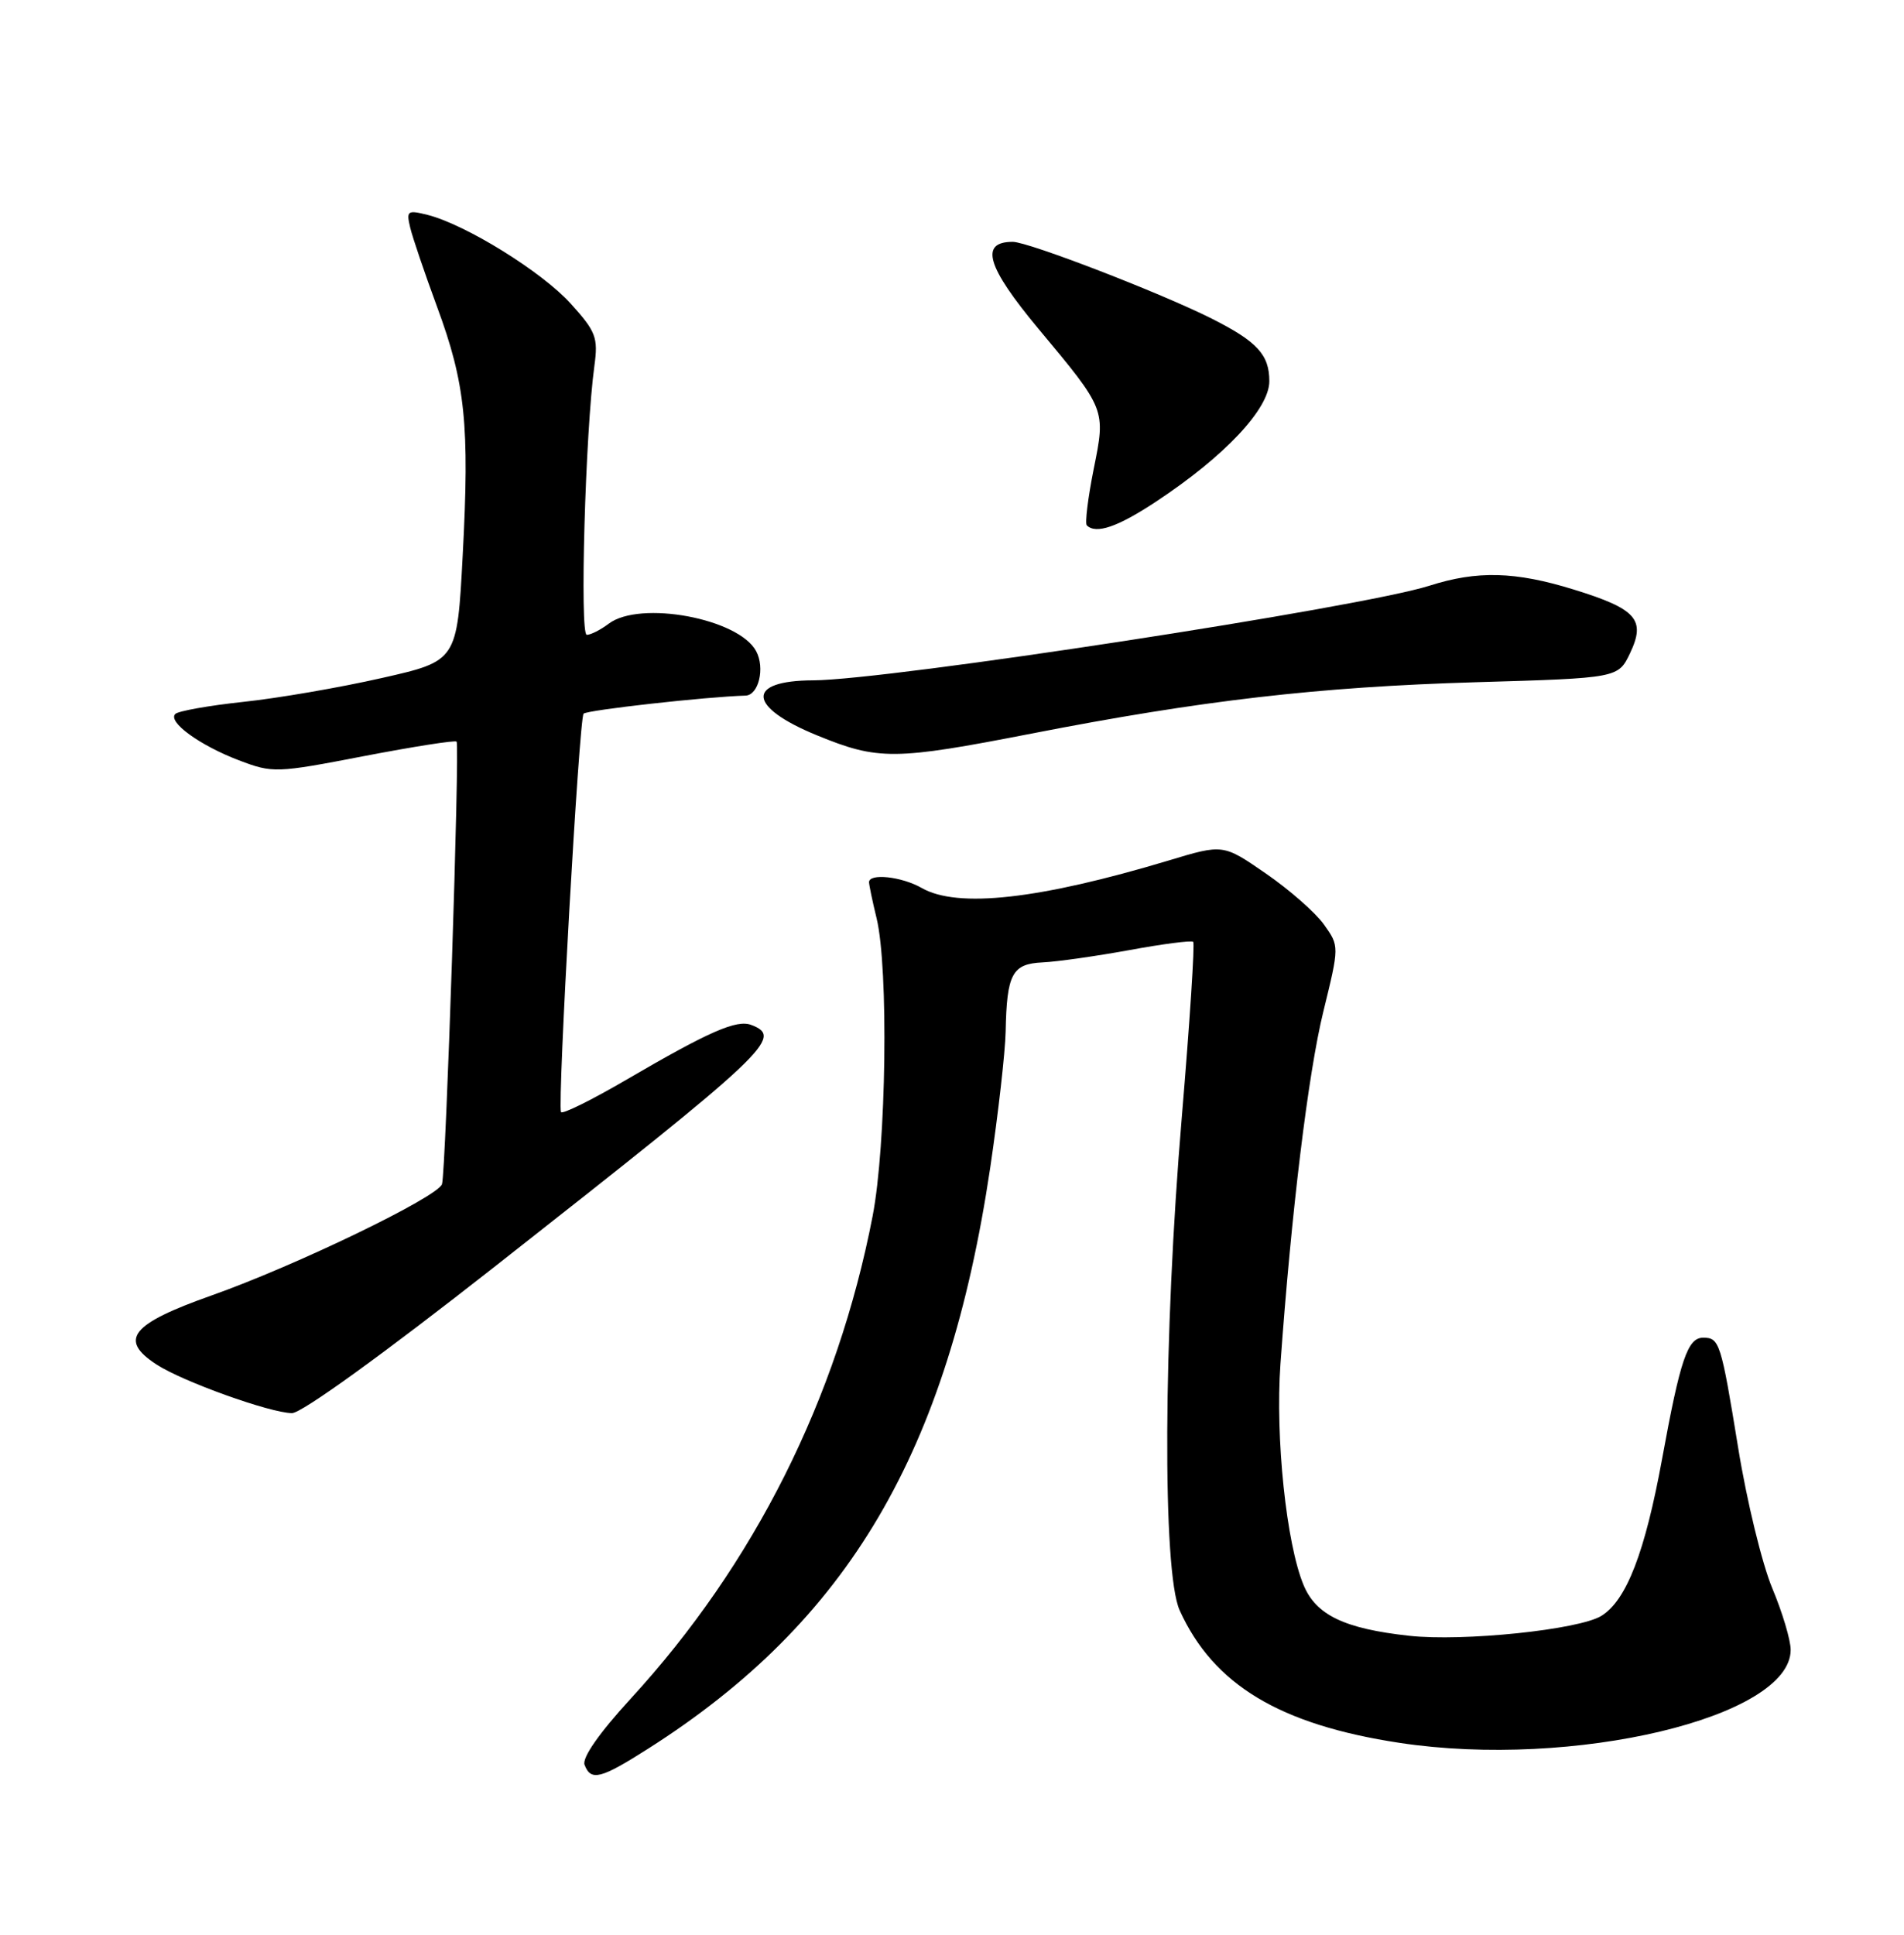 <?xml version="1.0" encoding="UTF-8" standalone="no"?>
<!DOCTYPE svg PUBLIC "-//W3C//DTD SVG 1.1//EN" "http://www.w3.org/Graphics/SVG/1.1/DTD/svg11.dtd" >
<svg xmlns="http://www.w3.org/2000/svg" xmlns:xlink="http://www.w3.org/1999/xlink" version="1.1" viewBox="0 0 252 256">
 <g >
 <path fill="currentColor"
d=" M 85.80 231.37 C 112.30 214.51 125.45 192.17 131.06 154.50 C 132.12 147.35 133.04 139.25 133.10 136.50 C 133.25 128.84 133.96 127.53 138.00 127.34 C 139.93 127.25 145.10 126.51 149.50 125.71 C 153.90 124.90 157.69 124.41 157.92 124.62 C 158.15 124.83 157.47 135.24 156.42 147.75 C 153.96 176.86 153.83 207.98 156.13 213.07 C 160.59 222.91 169.36 228.20 185.24 230.61 C 208.20 234.09 237.00 227.24 237.00 218.30 C 237.00 217.00 235.90 213.34 234.57 210.16 C 233.23 206.97 231.19 198.61 230.05 191.56 C 227.78 177.63 227.58 177.00 225.42 177.00 C 223.36 177.00 222.39 179.87 219.99 193.00 C 217.72 205.41 215.27 211.74 211.96 213.80 C 208.99 215.64 193.64 217.23 186.50 216.44 C 177.94 215.50 174.19 213.70 172.54 209.75 C 170.25 204.28 168.78 190.22 169.47 180.50 C 170.91 160.39 173.14 142.02 175.15 133.84 C 177.27 125.19 177.27 125.19 175.23 122.33 C 174.11 120.76 170.65 117.72 167.54 115.58 C 161.89 111.68 161.89 111.68 154.70 113.85 C 137.57 119.00 126.75 120.21 122.00 117.50 C 119.33 115.97 114.98 115.51 115.02 116.75 C 115.04 117.16 115.48 119.30 116.02 121.50 C 117.62 128.13 117.31 151.53 115.49 160.93 C 110.82 185.04 99.83 206.96 83.47 224.77 C 79.30 229.32 77.01 232.59 77.37 233.52 C 78.21 235.71 79.50 235.38 85.80 231.37 Z  M 65.64 167.47 C 101.87 139.01 103.72 137.26 99.44 135.62 C 97.51 134.87 93.85 136.48 83.00 142.81 C 78.33 145.54 74.39 147.49 74.25 147.14 C 73.77 145.90 76.65 95.01 77.24 94.43 C 77.72 93.95 93.48 92.19 98.68 92.04 C 100.41 91.98 101.27 88.38 100.08 86.16 C 97.77 81.83 84.70 79.40 80.56 82.53 C 79.49 83.34 78.19 84.00 77.66 84.00 C 76.71 84.00 77.47 57.15 78.67 48.40 C 79.18 44.67 78.88 43.87 75.54 40.18 C 71.73 35.96 61.62 29.70 56.58 28.43 C 53.93 27.77 53.76 27.89 54.29 30.11 C 54.60 31.42 56.20 36.12 57.83 40.55 C 61.60 50.75 62.16 56.17 61.24 73.48 C 60.50 87.46 60.50 87.46 50.50 89.72 C 45.00 90.97 36.77 92.39 32.20 92.87 C 27.64 93.36 23.59 94.08 23.20 94.47 C 22.16 95.51 26.40 98.61 31.62 100.60 C 36.08 102.30 36.55 102.29 48.15 100.05 C 54.72 98.79 60.24 97.92 60.43 98.13 C 60.87 98.61 59.01 155.11 58.50 156.68 C 57.94 158.39 39.12 167.48 28.00 171.41 C 17.34 175.18 15.68 177.25 20.69 180.53 C 24.12 182.78 35.73 186.95 38.64 186.98 C 39.92 186.99 50.72 179.19 65.64 167.47 Z  M 136.50 97.07 C 159.04 92.67 174.49 90.89 195.33 90.27 C 214.17 89.72 214.17 89.72 215.75 86.41 C 217.85 81.98 216.60 80.57 208.27 78.00 C 200.54 75.61 195.51 75.48 189.19 77.50 C 180.20 80.37 117.57 89.98 107.63 90.02 C 98.66 90.05 98.91 93.53 108.16 97.31 C 116.25 100.62 118.37 100.60 136.50 97.07 Z  M 153.01 66.37 C 162.09 60.38 168.00 54.09 168.00 50.44 C 168.00 46.93 166.39 45.19 160.36 42.15 C 153.55 38.73 136.10 32.00 134.04 32.00 C 129.62 32.00 130.59 35.28 137.44 43.50 C 146.38 54.22 146.35 54.14 144.76 62.03 C 143.99 65.88 143.58 69.24 143.84 69.51 C 145.05 70.72 147.93 69.73 153.01 66.37 Z "/>
</g>
</svg>